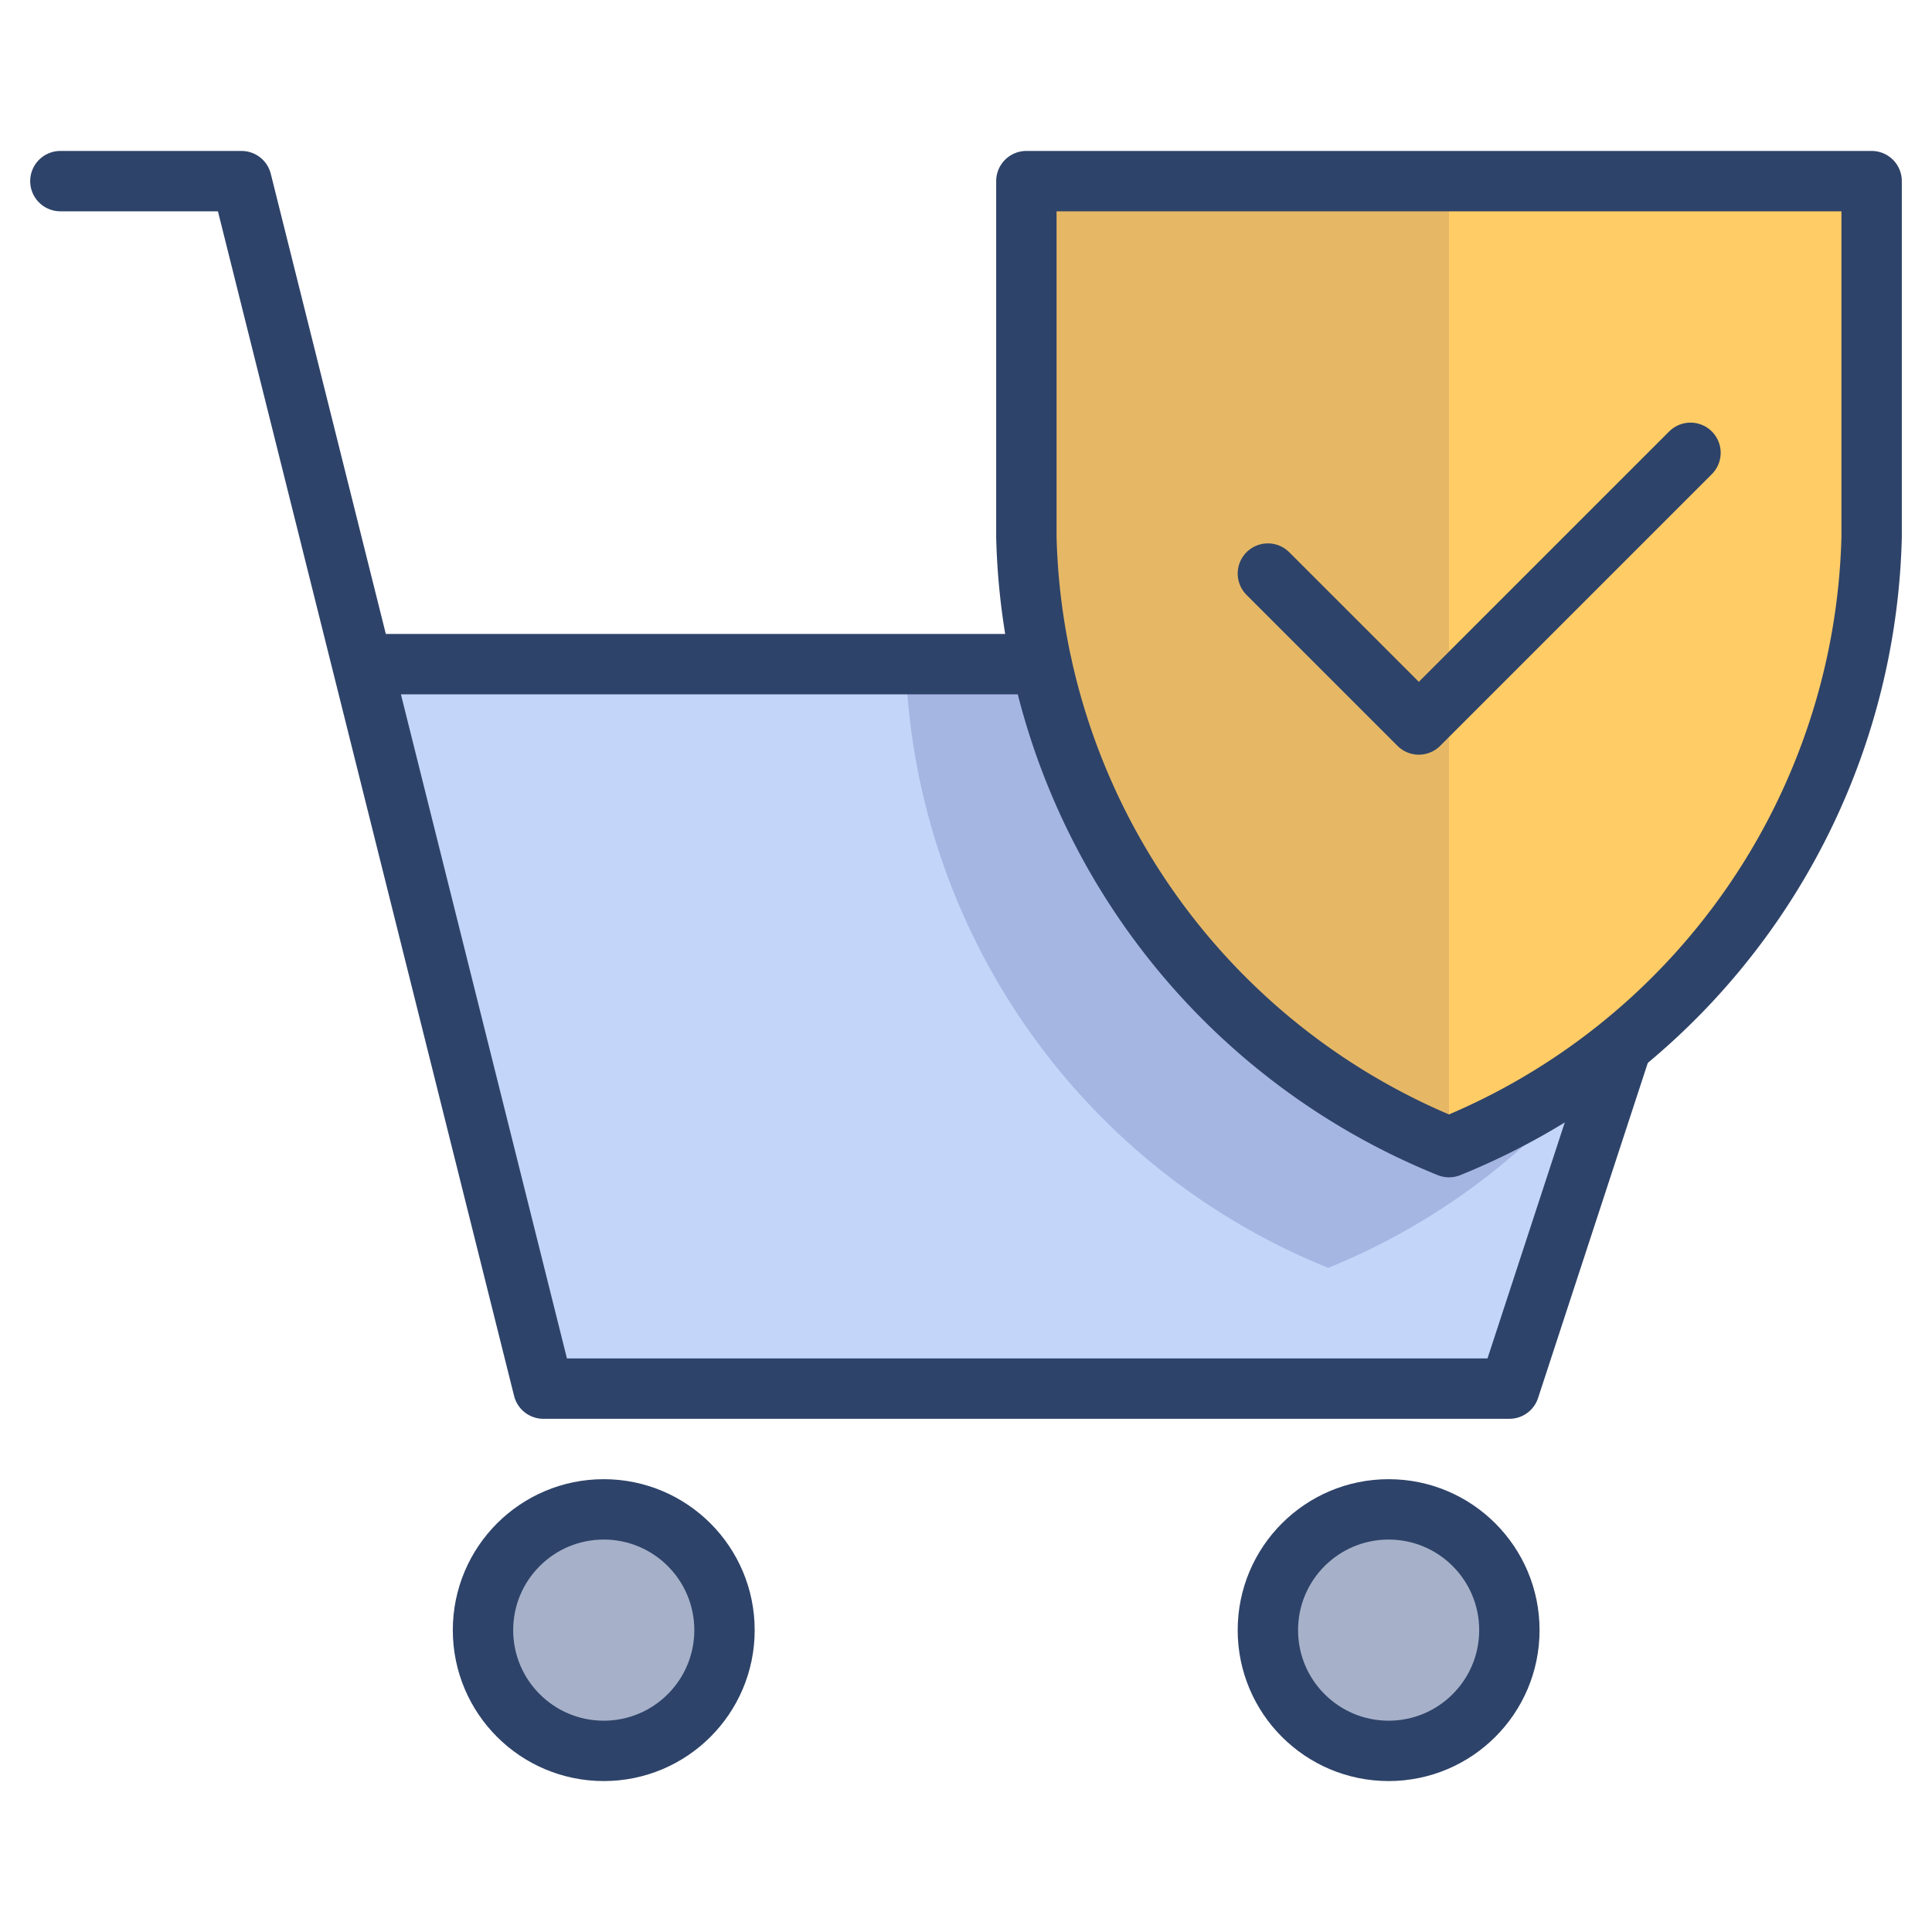 <svg xmlns="http://www.w3.org/2000/svg" viewBox="0 0 64 64" aria-labelledby="title"
aria-describedby="desc" role="img" xmlns:xlink="http://www.w3.org/1999/xlink">
  <title>Secure Shopping</title>
  <desc>A color styled icon from Orion Icon Library.</desc>
  <circle data-name="layer3"
  cx="20" cy="54" r="4" fill="#a6b1c9"></circle>
  <circle data-name="layer3" cx="46" cy="54" r="4" fill="#a6b1c9"></circle>
  <path data-name="layer2" d="M34 6h28v11.8A22.4 22.4 0 0 1 48 38a22.4 22.4 0 0 1-14-20.2z"
  fill="#fc6"></path>
  <path data-name="layer1" d="M34.5 22H12l6 24h32l3.7-11.3A22.7 22.7 0 0 1 48 38a22.4 22.4 0 0 1-13.5-16z"
  fill="#c3d6f9"></path>
  <path data-name="opacity" d="M34.5 22H30a22.4 22.4 0 0 0 14 20 22.2 22.2 0 0 0 9.3-7.1A22.6 22.6 0 0 1 48 38a22.4 22.4 0 0 1-13.5-16z"
  fill="#000064" opacity=".15"></path>
  <path data-name="opacity" d="M34 6v11.8A22.4 22.4 0 0 0 48 38V6z"
  fill="#000064" opacity=".1"></path>
  <path data-name="stroke" fill="none" stroke="#2e4369" stroke-linecap="round"
  stroke-linejoin="round" stroke-width="2" d="M34.5 22H12M2 6h6l10 40h32l3.7-11.3"></path>
  <circle data-name="stroke" cx="20" cy="54" r="4" fill="none" stroke="#2e4369"
  stroke-linecap="round" stroke-linejoin="round" stroke-width="2"></circle>
  <circle data-name="stroke" cx="46" cy="54" r="4" fill="none"
  stroke="#2e4369" stroke-linecap="round" stroke-linejoin="round" stroke-width="2"></circle>
  <path data-name="stroke" d="M34 6h28v11.8A22.4 22.4 0 0 1 48 38a22.4 22.4 0 0 1-14-20.2z"
  fill="none" stroke="#2e4369" stroke-linecap="round" stroke-linejoin="round"
  stroke-width="2"></path>
  <path data-name="stroke" fill="none" stroke="#2e4369" stroke-linecap="round"
  stroke-linejoin="round" stroke-width="2" d="M42 19l5 5 9-9"></path>
</svg>